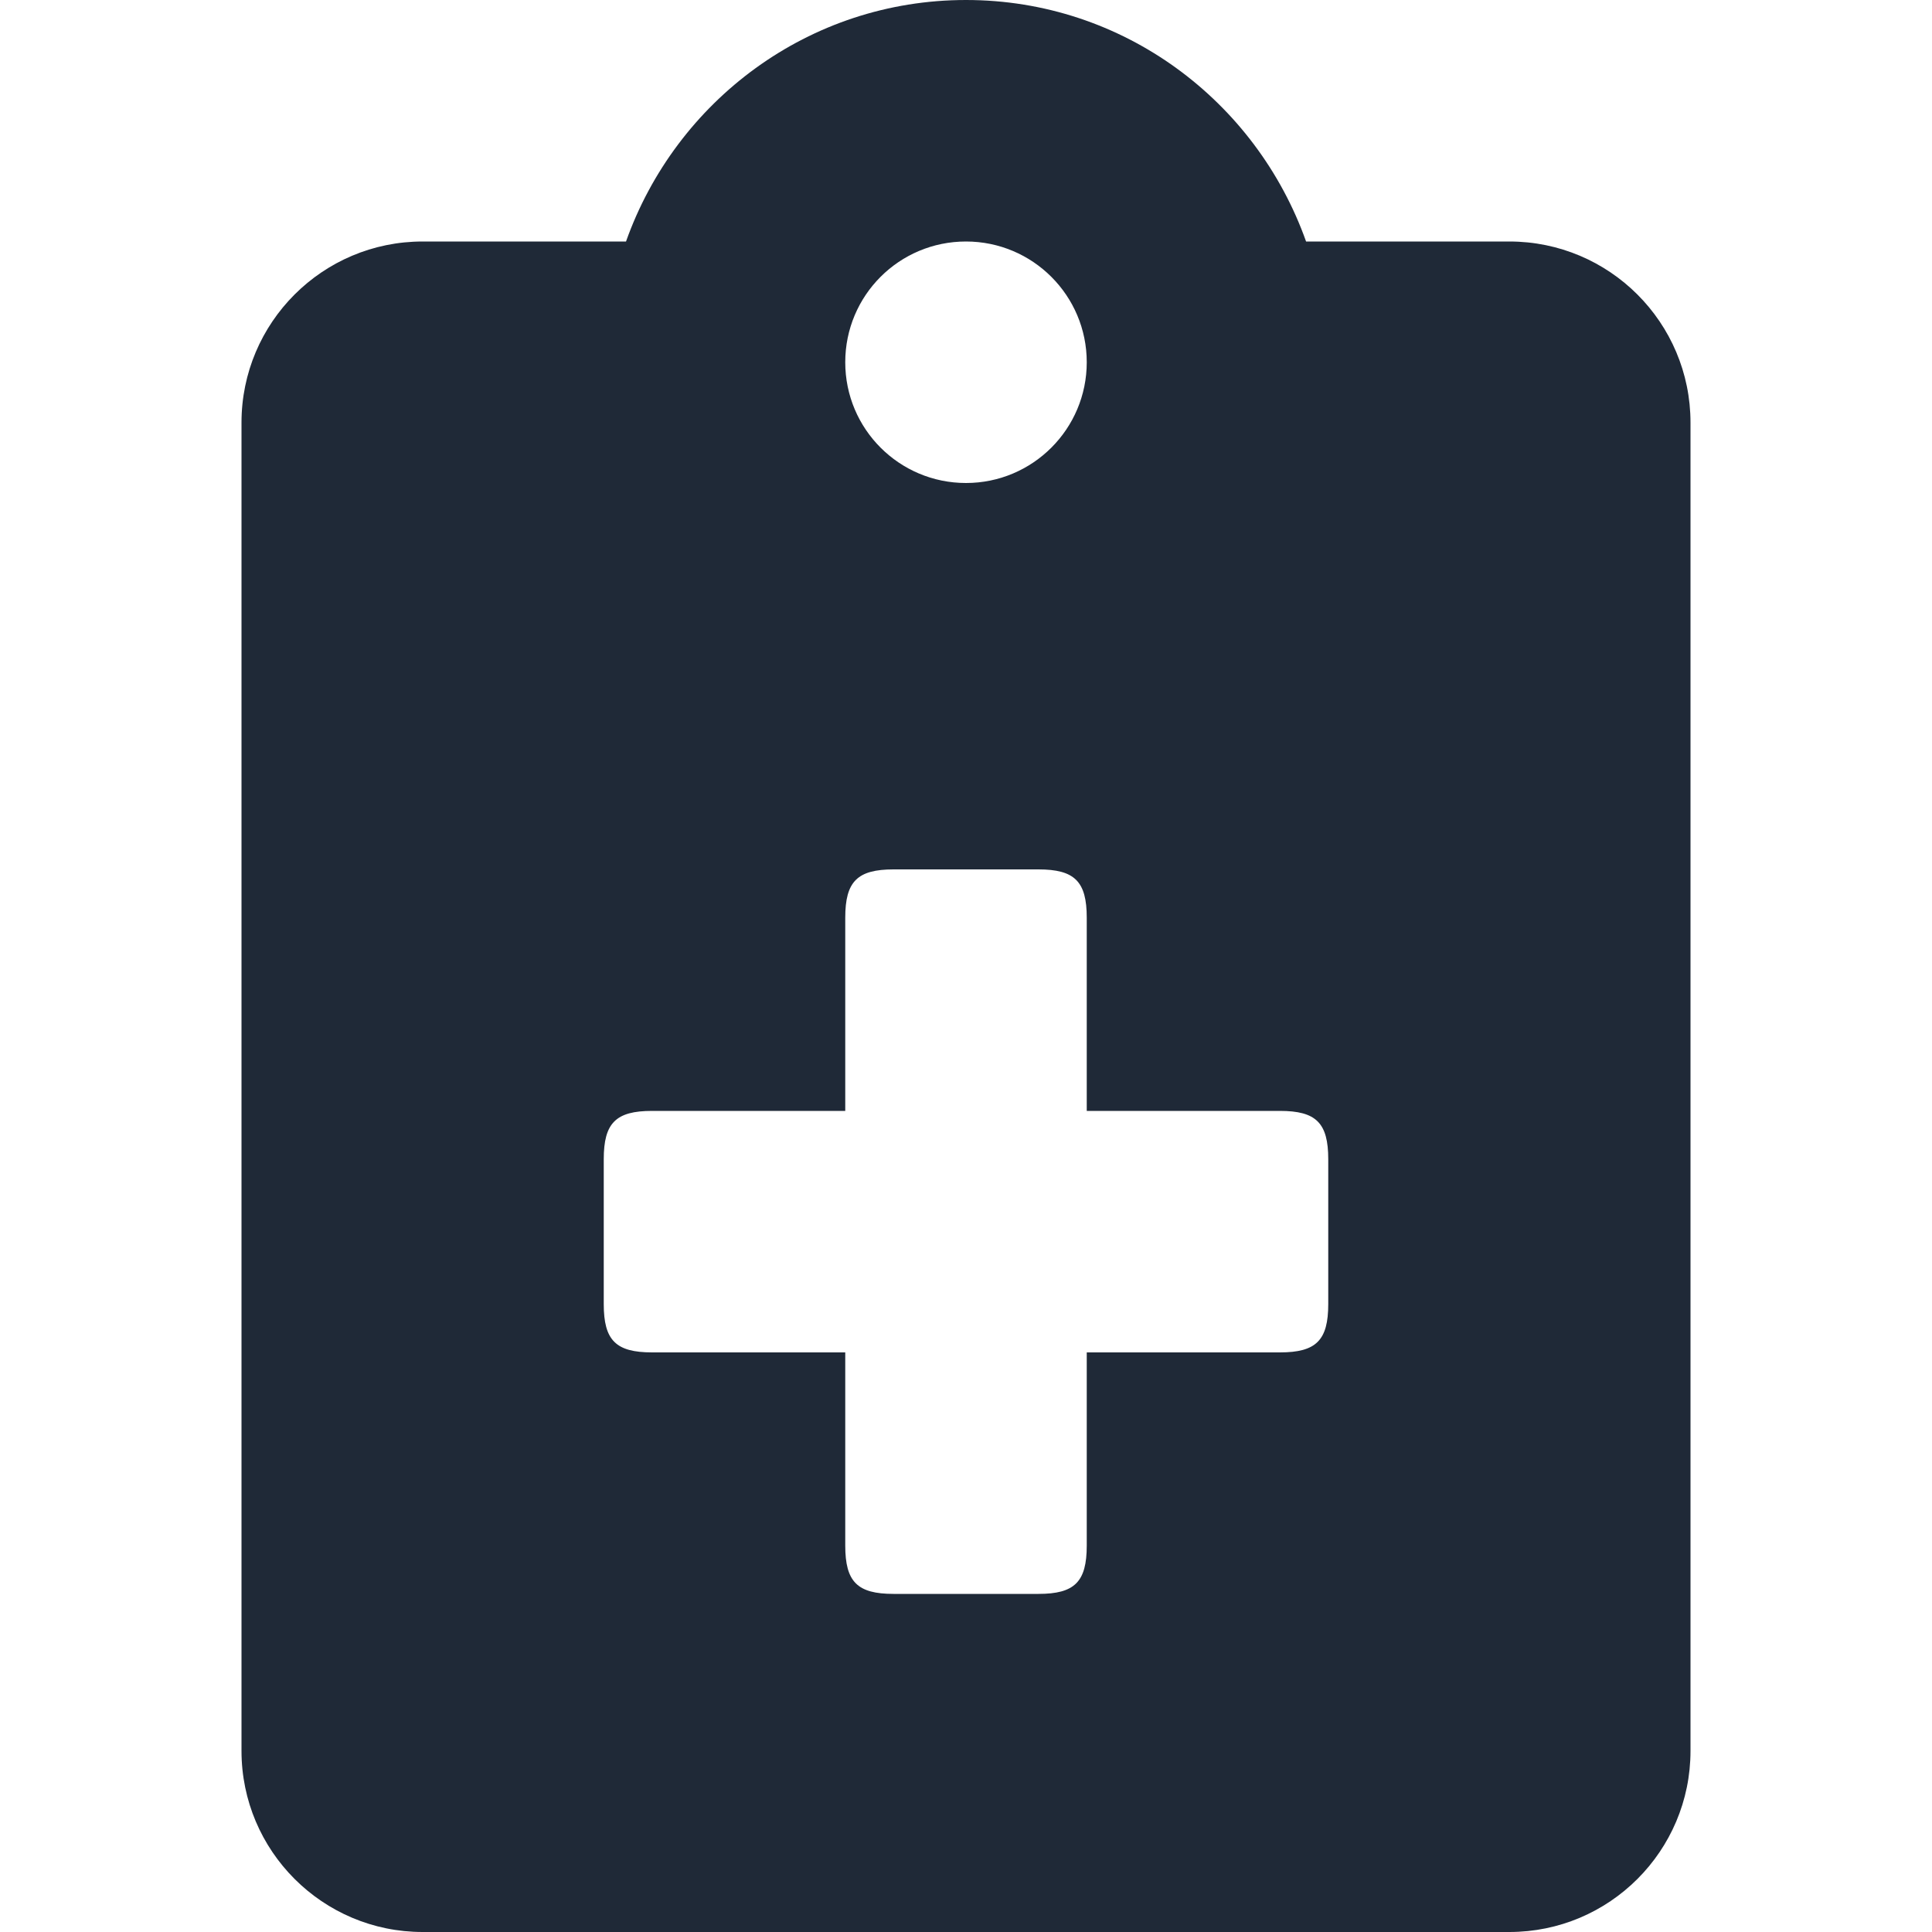 <svg fill="none" height="40" viewBox="0 0 40 40" width="40" xmlns="http://www.w3.org/2000/svg"><path clip-rule="evenodd" d="m31.25 5h-4.209c-1.033-2.906-3.783-5-7.041-5s-6.008 2.094-7.039 5h-4.211c-2.07 0-3.75 1.678-3.75 3.75v27.5c0 2.07 1.68 3.75 3.75 3.75h22.5c2.07 0 3.75-1.678 3.75-3.75v-27.5c0-2.072-1.68-3.75-3.75-3.75zm-11.25 0c1.381 0 2.5 1.12 2.5 2.5s-1.119 2.5-2.5 2.5-2.5-1.117-2.5-2.5 1.117-2.5 2.5-2.5zm-2.5 14c0-.75.25-1 1-1h3c.75 0 1 .25 1 1v4h4c.75 0 1 .25 1 1v3c0 .75-.25 1-1 1h-4v4c0 .75-.25 1-1 1h-3c-.75 0-1-.25-1-1v-4h-4c-.75 0-1-.25-1-1v-3c0-.75.25-1 1-1h4z" fill="#1f2937" fill-rule="evenodd"/></svg>